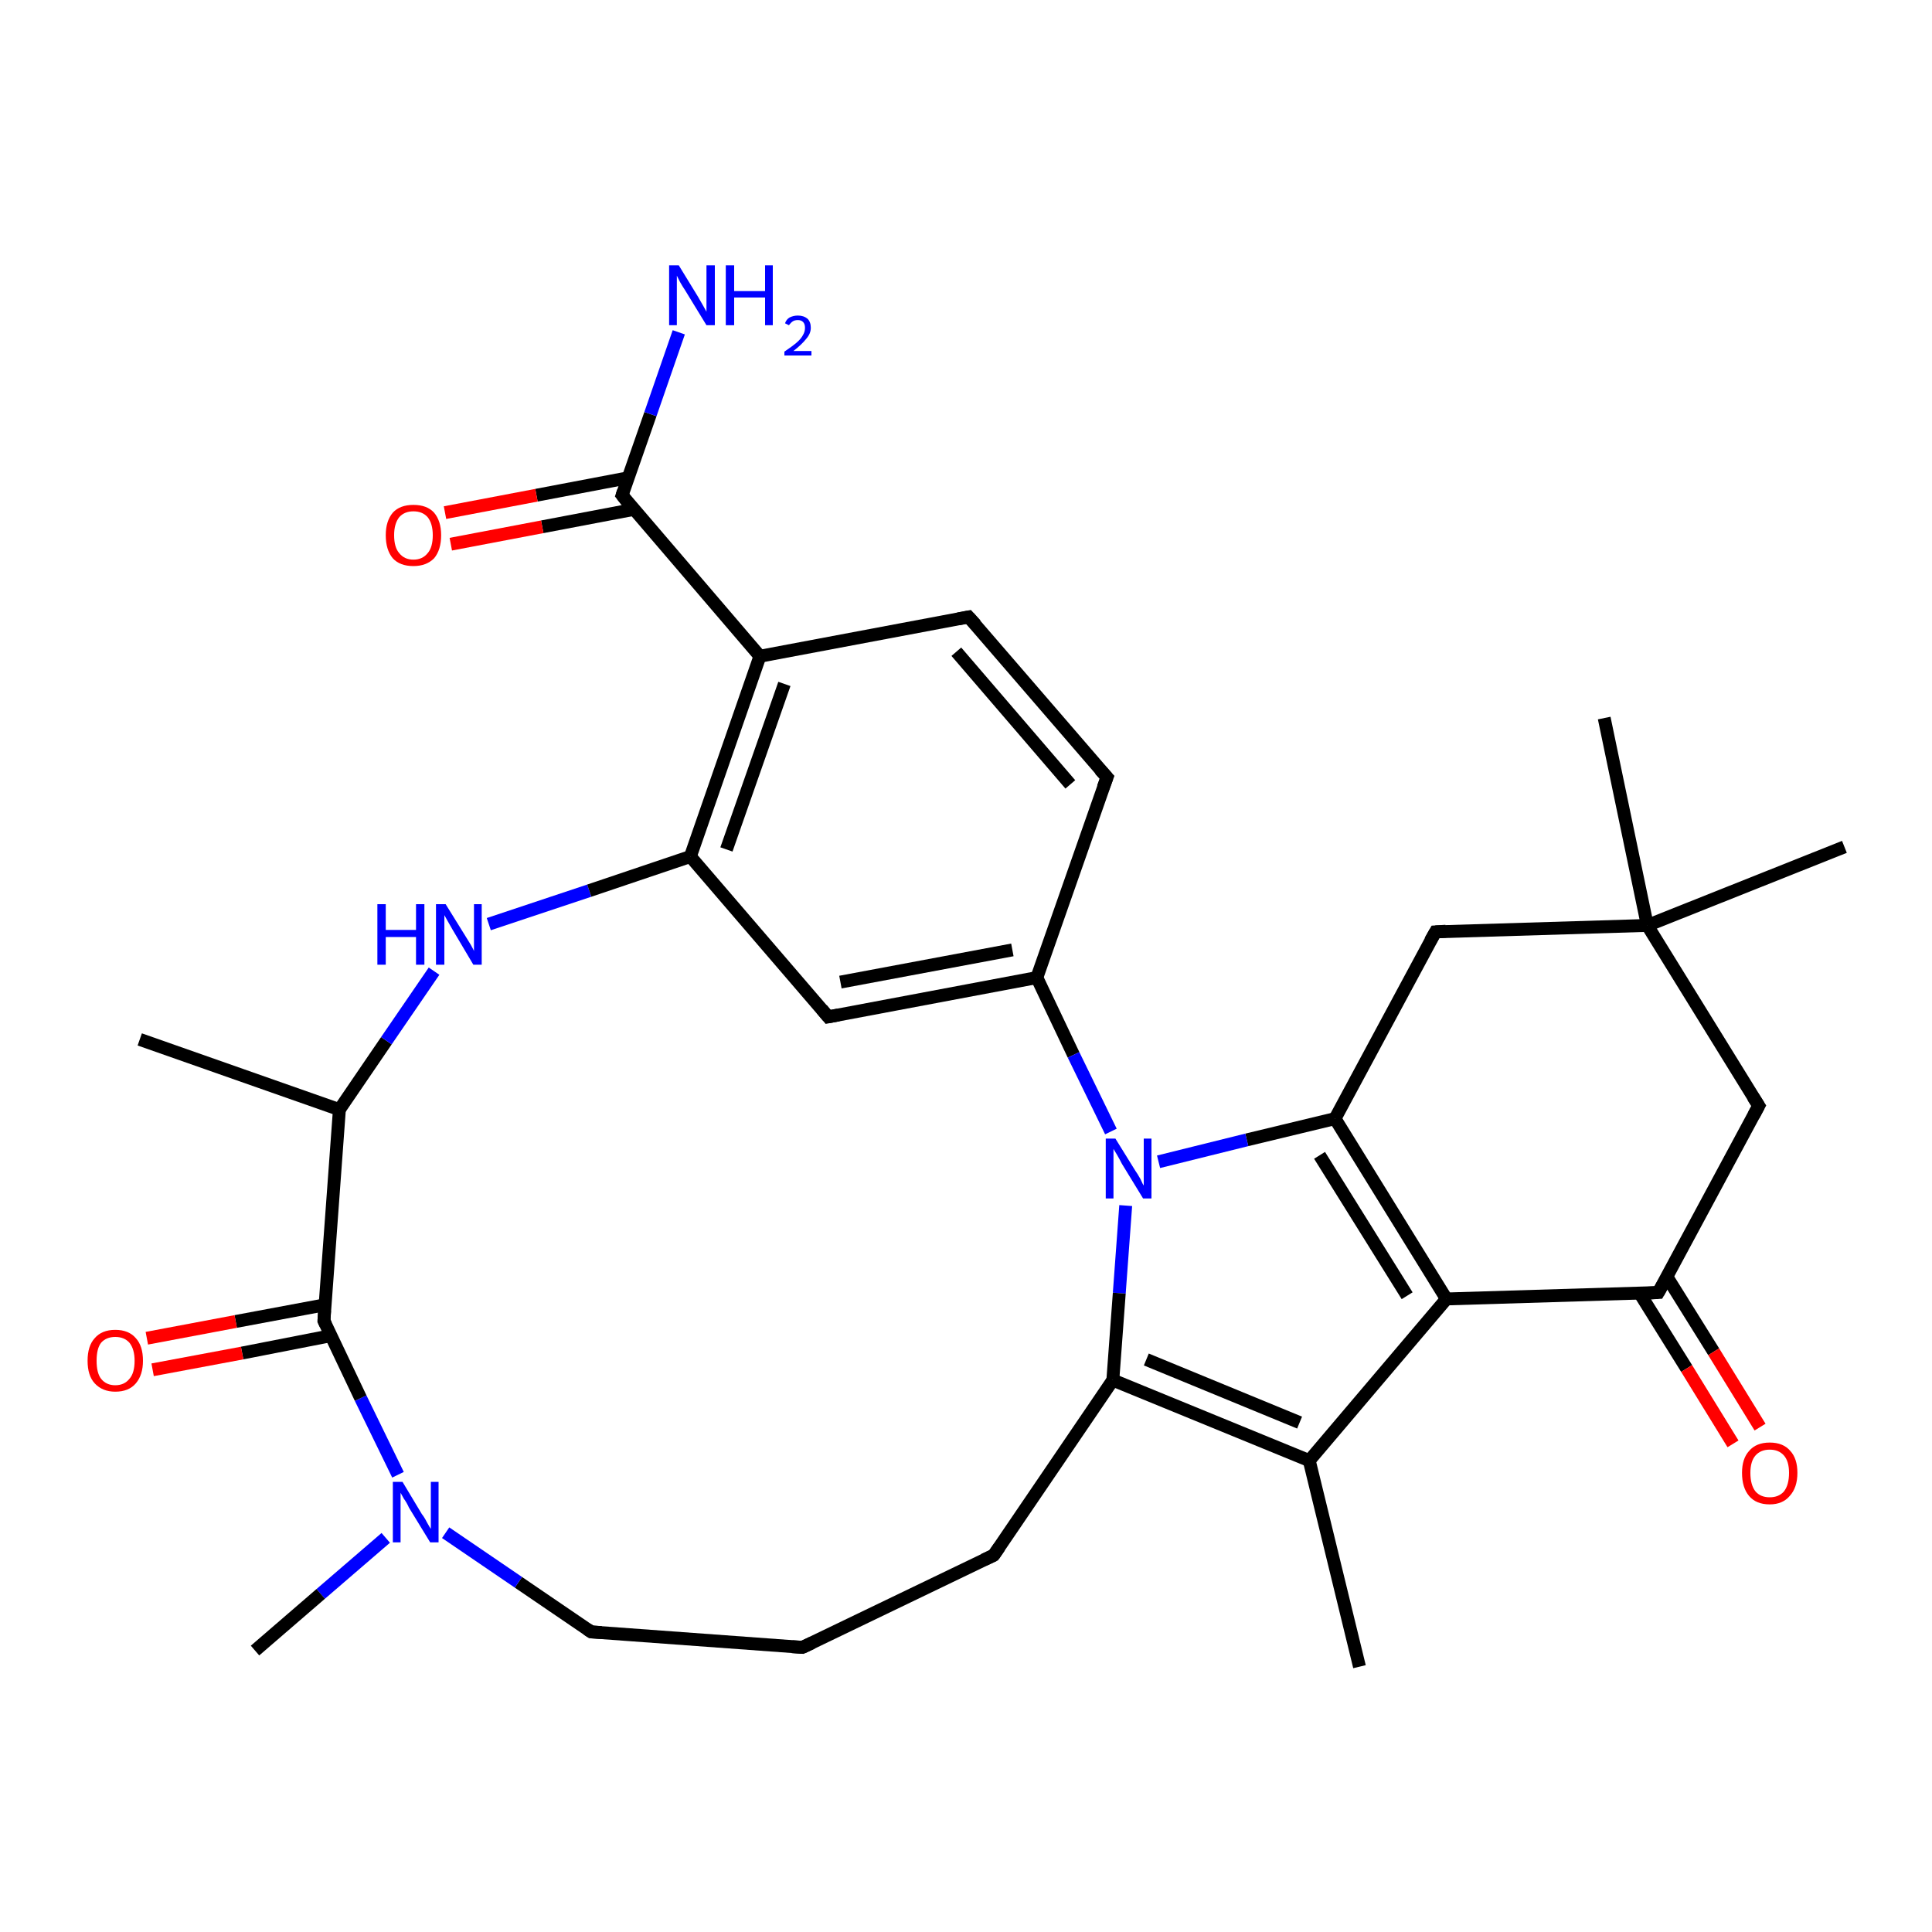 <?xml version='1.0' encoding='iso-8859-1'?>
<svg version='1.1' baseProfile='full'
              xmlns='http://www.w3.org/2000/svg'
                      xmlns:rdkit='http://www.rdkit.org/xml'
                      xmlns:xlink='http://www.w3.org/1999/xlink'
                  xml:space='preserve'
width='300px' height='300px' viewBox='0 0 300 300'>
<!-- END OF HEADER -->
<rect style='opacity:1.0;fill:#FFFFFF;stroke:none' width='300.0' height='300.0' x='0.0' y='0.0'> </rect>
<path class='bond-0 atom-0 atom-1' d='M 21.7,161.4 L 52.7,172.3' style='fill:none;fill-rule:evenodd;stroke:#000000;stroke-width:2.0px;stroke-linecap:butt;stroke-linejoin:miter;stroke-opacity:1' />
<path class='bond-1 atom-1 atom-2' d='M 52.7,172.3 L 60.0,161.6' style='fill:none;fill-rule:evenodd;stroke:#000000;stroke-width:2.0px;stroke-linecap:butt;stroke-linejoin:miter;stroke-opacity:1' />
<path class='bond-1 atom-1 atom-2' d='M 60.0,161.6 L 67.4,150.8' style='fill:none;fill-rule:evenodd;stroke:#0000FF;stroke-width:2.0px;stroke-linecap:butt;stroke-linejoin:miter;stroke-opacity:1' />
<path class='bond-2 atom-2 atom-3' d='M 75.9,143.5 L 91.5,138.3' style='fill:none;fill-rule:evenodd;stroke:#0000FF;stroke-width:2.0px;stroke-linecap:butt;stroke-linejoin:miter;stroke-opacity:1' />
<path class='bond-2 atom-2 atom-3' d='M 91.5,138.3 L 107.2,133.0' style='fill:none;fill-rule:evenodd;stroke:#000000;stroke-width:2.0px;stroke-linecap:butt;stroke-linejoin:miter;stroke-opacity:1' />
<path class='bond-3 atom-3 atom-4' d='M 107.2,133.0 L 128.6,157.9' style='fill:none;fill-rule:evenodd;stroke:#000000;stroke-width:2.0px;stroke-linecap:butt;stroke-linejoin:miter;stroke-opacity:1' />
<path class='bond-4 atom-4 atom-5' d='M 128.6,157.9 L 161.0,151.8' style='fill:none;fill-rule:evenodd;stroke:#000000;stroke-width:2.0px;stroke-linecap:butt;stroke-linejoin:miter;stroke-opacity:1' />
<path class='bond-4 atom-4 atom-5' d='M 130.5,152.5 L 157.2,147.5' style='fill:none;fill-rule:evenodd;stroke:#000000;stroke-width:2.0px;stroke-linecap:butt;stroke-linejoin:miter;stroke-opacity:1' />
<path class='bond-5 atom-5 atom-6' d='M 161.0,151.8 L 171.9,120.7' style='fill:none;fill-rule:evenodd;stroke:#000000;stroke-width:2.0px;stroke-linecap:butt;stroke-linejoin:miter;stroke-opacity:1' />
<path class='bond-6 atom-6 atom-7' d='M 171.9,120.7 L 150.4,95.8' style='fill:none;fill-rule:evenodd;stroke:#000000;stroke-width:2.0px;stroke-linecap:butt;stroke-linejoin:miter;stroke-opacity:1' />
<path class='bond-6 atom-6 atom-7' d='M 166.2,121.8 L 148.5,101.2' style='fill:none;fill-rule:evenodd;stroke:#000000;stroke-width:2.0px;stroke-linecap:butt;stroke-linejoin:miter;stroke-opacity:1' />
<path class='bond-7 atom-7 atom-8' d='M 150.4,95.8 L 118.0,101.9' style='fill:none;fill-rule:evenodd;stroke:#000000;stroke-width:2.0px;stroke-linecap:butt;stroke-linejoin:miter;stroke-opacity:1' />
<path class='bond-8 atom-8 atom-9' d='M 118.0,101.9 L 96.6,76.9' style='fill:none;fill-rule:evenodd;stroke:#000000;stroke-width:2.0px;stroke-linecap:butt;stroke-linejoin:miter;stroke-opacity:1' />
<path class='bond-9 atom-9 atom-10' d='M 96.6,76.9 L 101.0,64.3' style='fill:none;fill-rule:evenodd;stroke:#000000;stroke-width:2.0px;stroke-linecap:butt;stroke-linejoin:miter;stroke-opacity:1' />
<path class='bond-9 atom-9 atom-10' d='M 101.0,64.3 L 105.4,51.6' style='fill:none;fill-rule:evenodd;stroke:#0000FF;stroke-width:2.0px;stroke-linecap:butt;stroke-linejoin:miter;stroke-opacity:1' />
<path class='bond-10 atom-9 atom-11' d='M 97.5,74.2 L 83.3,76.9' style='fill:none;fill-rule:evenodd;stroke:#000000;stroke-width:2.0px;stroke-linecap:butt;stroke-linejoin:miter;stroke-opacity:1' />
<path class='bond-10 atom-9 atom-11' d='M 83.3,76.9 L 69.1,79.6' style='fill:none;fill-rule:evenodd;stroke:#FF0000;stroke-width:2.0px;stroke-linecap:butt;stroke-linejoin:miter;stroke-opacity:1' />
<path class='bond-10 atom-9 atom-11' d='M 98.4,79.1 L 84.2,81.8' style='fill:none;fill-rule:evenodd;stroke:#000000;stroke-width:2.0px;stroke-linecap:butt;stroke-linejoin:miter;stroke-opacity:1' />
<path class='bond-10 atom-9 atom-11' d='M 84.2,81.8 L 70.0,84.5' style='fill:none;fill-rule:evenodd;stroke:#FF0000;stroke-width:2.0px;stroke-linecap:butt;stroke-linejoin:miter;stroke-opacity:1' />
<path class='bond-11 atom-5 atom-12' d='M 161.0,151.8 L 166.7,163.8' style='fill:none;fill-rule:evenodd;stroke:#000000;stroke-width:2.0px;stroke-linecap:butt;stroke-linejoin:miter;stroke-opacity:1' />
<path class='bond-11 atom-5 atom-12' d='M 166.7,163.8 L 172.5,175.7' style='fill:none;fill-rule:evenodd;stroke:#0000FF;stroke-width:2.0px;stroke-linecap:butt;stroke-linejoin:miter;stroke-opacity:1' />
<path class='bond-12 atom-12 atom-13' d='M 174.8,187.2 L 173.8,200.8' style='fill:none;fill-rule:evenodd;stroke:#0000FF;stroke-width:2.0px;stroke-linecap:butt;stroke-linejoin:miter;stroke-opacity:1' />
<path class='bond-12 atom-12 atom-13' d='M 173.8,200.8 L 172.8,214.3' style='fill:none;fill-rule:evenodd;stroke:#000000;stroke-width:2.0px;stroke-linecap:butt;stroke-linejoin:miter;stroke-opacity:1' />
<path class='bond-13 atom-13 atom-14' d='M 172.8,214.3 L 154.3,241.5' style='fill:none;fill-rule:evenodd;stroke:#000000;stroke-width:2.0px;stroke-linecap:butt;stroke-linejoin:miter;stroke-opacity:1' />
<path class='bond-14 atom-14 atom-15' d='M 154.3,241.5 L 124.6,255.8' style='fill:none;fill-rule:evenodd;stroke:#000000;stroke-width:2.0px;stroke-linecap:butt;stroke-linejoin:miter;stroke-opacity:1' />
<path class='bond-15 atom-15 atom-16' d='M 124.6,255.8 L 91.8,253.4' style='fill:none;fill-rule:evenodd;stroke:#000000;stroke-width:2.0px;stroke-linecap:butt;stroke-linejoin:miter;stroke-opacity:1' />
<path class='bond-16 atom-16 atom-17' d='M 91.8,253.4 L 80.5,245.7' style='fill:none;fill-rule:evenodd;stroke:#000000;stroke-width:2.0px;stroke-linecap:butt;stroke-linejoin:miter;stroke-opacity:1' />
<path class='bond-16 atom-16 atom-17' d='M 80.5,245.7 L 69.2,238.0' style='fill:none;fill-rule:evenodd;stroke:#0000FF;stroke-width:2.0px;stroke-linecap:butt;stroke-linejoin:miter;stroke-opacity:1' />
<path class='bond-17 atom-17 atom-18' d='M 59.9,238.8 L 49.8,247.5' style='fill:none;fill-rule:evenodd;stroke:#0000FF;stroke-width:2.0px;stroke-linecap:butt;stroke-linejoin:miter;stroke-opacity:1' />
<path class='bond-17 atom-17 atom-18' d='M 49.8,247.5 L 39.6,256.3' style='fill:none;fill-rule:evenodd;stroke:#000000;stroke-width:2.0px;stroke-linecap:butt;stroke-linejoin:miter;stroke-opacity:1' />
<path class='bond-18 atom-17 atom-19' d='M 61.8,229.0 L 56.0,217.1' style='fill:none;fill-rule:evenodd;stroke:#0000FF;stroke-width:2.0px;stroke-linecap:butt;stroke-linejoin:miter;stroke-opacity:1' />
<path class='bond-18 atom-17 atom-19' d='M 56.0,217.1 L 50.3,205.1' style='fill:none;fill-rule:evenodd;stroke:#000000;stroke-width:2.0px;stroke-linecap:butt;stroke-linejoin:miter;stroke-opacity:1' />
<path class='bond-19 atom-19 atom-20' d='M 50.5,202.6 L 36.6,205.2' style='fill:none;fill-rule:evenodd;stroke:#000000;stroke-width:2.0px;stroke-linecap:butt;stroke-linejoin:miter;stroke-opacity:1' />
<path class='bond-19 atom-19 atom-20' d='M 36.6,205.2 L 22.8,207.8' style='fill:none;fill-rule:evenodd;stroke:#FF0000;stroke-width:2.0px;stroke-linecap:butt;stroke-linejoin:miter;stroke-opacity:1' />
<path class='bond-19 atom-19 atom-20' d='M 51.4,207.4 L 37.6,210.1' style='fill:none;fill-rule:evenodd;stroke:#000000;stroke-width:2.0px;stroke-linecap:butt;stroke-linejoin:miter;stroke-opacity:1' />
<path class='bond-19 atom-19 atom-20' d='M 37.6,210.1 L 23.7,212.7' style='fill:none;fill-rule:evenodd;stroke:#FF0000;stroke-width:2.0px;stroke-linecap:butt;stroke-linejoin:miter;stroke-opacity:1' />
<path class='bond-20 atom-13 atom-21' d='M 172.8,214.3 L 203.3,226.8' style='fill:none;fill-rule:evenodd;stroke:#000000;stroke-width:2.0px;stroke-linecap:butt;stroke-linejoin:miter;stroke-opacity:1' />
<path class='bond-20 atom-13 atom-21' d='M 178.0,211.1 L 201.8,220.9' style='fill:none;fill-rule:evenodd;stroke:#000000;stroke-width:2.0px;stroke-linecap:butt;stroke-linejoin:miter;stroke-opacity:1' />
<path class='bond-21 atom-21 atom-22' d='M 203.3,226.8 L 211.1,258.8' style='fill:none;fill-rule:evenodd;stroke:#000000;stroke-width:2.0px;stroke-linecap:butt;stroke-linejoin:miter;stroke-opacity:1' />
<path class='bond-22 atom-21 atom-23' d='M 203.3,226.8 L 224.6,201.7' style='fill:none;fill-rule:evenodd;stroke:#000000;stroke-width:2.0px;stroke-linecap:butt;stroke-linejoin:miter;stroke-opacity:1' />
<path class='bond-23 atom-23 atom-24' d='M 224.6,201.7 L 257.5,200.7' style='fill:none;fill-rule:evenodd;stroke:#000000;stroke-width:2.0px;stroke-linecap:butt;stroke-linejoin:miter;stroke-opacity:1' />
<path class='bond-24 atom-24 atom-25' d='M 254.6,200.8 L 261.9,212.5' style='fill:none;fill-rule:evenodd;stroke:#000000;stroke-width:2.0px;stroke-linecap:butt;stroke-linejoin:miter;stroke-opacity:1' />
<path class='bond-24 atom-24 atom-25' d='M 261.9,212.5 L 269.1,224.2' style='fill:none;fill-rule:evenodd;stroke:#FF0000;stroke-width:2.0px;stroke-linecap:butt;stroke-linejoin:miter;stroke-opacity:1' />
<path class='bond-24 atom-24 atom-25' d='M 258.8,198.2 L 266.1,209.9' style='fill:none;fill-rule:evenodd;stroke:#000000;stroke-width:2.0px;stroke-linecap:butt;stroke-linejoin:miter;stroke-opacity:1' />
<path class='bond-24 atom-24 atom-25' d='M 266.1,209.9 L 273.3,221.6' style='fill:none;fill-rule:evenodd;stroke:#FF0000;stroke-width:2.0px;stroke-linecap:butt;stroke-linejoin:miter;stroke-opacity:1' />
<path class='bond-25 atom-24 atom-26' d='M 257.5,200.7 L 273.1,171.7' style='fill:none;fill-rule:evenodd;stroke:#000000;stroke-width:2.0px;stroke-linecap:butt;stroke-linejoin:miter;stroke-opacity:1' />
<path class='bond-26 atom-26 atom-27' d='M 273.1,171.7 L 255.8,143.7' style='fill:none;fill-rule:evenodd;stroke:#000000;stroke-width:2.0px;stroke-linecap:butt;stroke-linejoin:miter;stroke-opacity:1' />
<path class='bond-27 atom-27 atom-28' d='M 255.8,143.7 L 249.1,111.5' style='fill:none;fill-rule:evenodd;stroke:#000000;stroke-width:2.0px;stroke-linecap:butt;stroke-linejoin:miter;stroke-opacity:1' />
<path class='bond-28 atom-27 atom-29' d='M 255.8,143.7 L 286.4,131.5' style='fill:none;fill-rule:evenodd;stroke:#000000;stroke-width:2.0px;stroke-linecap:butt;stroke-linejoin:miter;stroke-opacity:1' />
<path class='bond-29 atom-27 atom-30' d='M 255.8,143.7 L 222.9,144.7' style='fill:none;fill-rule:evenodd;stroke:#000000;stroke-width:2.0px;stroke-linecap:butt;stroke-linejoin:miter;stroke-opacity:1' />
<path class='bond-30 atom-30 atom-31' d='M 222.9,144.7 L 207.3,173.7' style='fill:none;fill-rule:evenodd;stroke:#000000;stroke-width:2.0px;stroke-linecap:butt;stroke-linejoin:miter;stroke-opacity:1' />
<path class='bond-31 atom-19 atom-1' d='M 50.3,205.1 L 52.7,172.3' style='fill:none;fill-rule:evenodd;stroke:#000000;stroke-width:2.0px;stroke-linecap:butt;stroke-linejoin:miter;stroke-opacity:1' />
<path class='bond-32 atom-8 atom-3' d='M 118.0,101.9 L 107.2,133.0' style='fill:none;fill-rule:evenodd;stroke:#000000;stroke-width:2.0px;stroke-linecap:butt;stroke-linejoin:miter;stroke-opacity:1' />
<path class='bond-32 atom-8 atom-3' d='M 121.8,106.2 L 112.8,131.9' style='fill:none;fill-rule:evenodd;stroke:#000000;stroke-width:2.0px;stroke-linecap:butt;stroke-linejoin:miter;stroke-opacity:1' />
<path class='bond-33 atom-31 atom-12' d='M 207.3,173.7 L 193.6,177.0' style='fill:none;fill-rule:evenodd;stroke:#000000;stroke-width:2.0px;stroke-linecap:butt;stroke-linejoin:miter;stroke-opacity:1' />
<path class='bond-33 atom-31 atom-12' d='M 193.6,177.0 L 179.9,180.4' style='fill:none;fill-rule:evenodd;stroke:#0000FF;stroke-width:2.0px;stroke-linecap:butt;stroke-linejoin:miter;stroke-opacity:1' />
<path class='bond-34 atom-31 atom-23' d='M 207.3,173.7 L 224.6,201.7' style='fill:none;fill-rule:evenodd;stroke:#000000;stroke-width:2.0px;stroke-linecap:butt;stroke-linejoin:miter;stroke-opacity:1' />
<path class='bond-34 atom-31 atom-23' d='M 204.9,179.4 L 218.5,201.2' style='fill:none;fill-rule:evenodd;stroke:#000000;stroke-width:2.0px;stroke-linecap:butt;stroke-linejoin:miter;stroke-opacity:1' />
<path d='M 127.6,156.7 L 128.6,157.9 L 130.2,157.6' style='fill:none;stroke:#000000;stroke-width:2.0px;stroke-linecap:butt;stroke-linejoin:miter;stroke-opacity:1;' />
<path d='M 171.3,122.3 L 171.9,120.7 L 170.8,119.5' style='fill:none;stroke:#000000;stroke-width:2.0px;stroke-linecap:butt;stroke-linejoin:miter;stroke-opacity:1;' />
<path d='M 151.5,97.0 L 150.4,95.8 L 148.8,96.1' style='fill:none;stroke:#000000;stroke-width:2.0px;stroke-linecap:butt;stroke-linejoin:miter;stroke-opacity:1;' />
<path d='M 97.6,78.2 L 96.6,76.9 L 96.8,76.3' style='fill:none;stroke:#000000;stroke-width:2.0px;stroke-linecap:butt;stroke-linejoin:miter;stroke-opacity:1;' />
<path d='M 155.2,240.2 L 154.3,241.5 L 152.8,242.2' style='fill:none;stroke:#000000;stroke-width:2.0px;stroke-linecap:butt;stroke-linejoin:miter;stroke-opacity:1;' />
<path d='M 126.1,255.1 L 124.6,255.8 L 123.0,255.7' style='fill:none;stroke:#000000;stroke-width:2.0px;stroke-linecap:butt;stroke-linejoin:miter;stroke-opacity:1;' />
<path d='M 93.4,253.5 L 91.8,253.4 L 91.2,253.0' style='fill:none;stroke:#000000;stroke-width:2.0px;stroke-linecap:butt;stroke-linejoin:miter;stroke-opacity:1;' />
<path d='M 50.6,205.7 L 50.3,205.1 L 50.4,203.5' style='fill:none;stroke:#000000;stroke-width:2.0px;stroke-linecap:butt;stroke-linejoin:miter;stroke-opacity:1;' />
<path d='M 255.8,200.8 L 257.5,200.7 L 258.3,199.3' style='fill:none;stroke:#000000;stroke-width:2.0px;stroke-linecap:butt;stroke-linejoin:miter;stroke-opacity:1;' />
<path d='M 272.3,173.2 L 273.1,171.7 L 272.2,170.3' style='fill:none;stroke:#000000;stroke-width:2.0px;stroke-linecap:butt;stroke-linejoin:miter;stroke-opacity:1;' />
<path d='M 224.5,144.6 L 222.9,144.7 L 222.1,146.1' style='fill:none;stroke:#000000;stroke-width:2.0px;stroke-linecap:butt;stroke-linejoin:miter;stroke-opacity:1;' />
<path class='atom-2' d='M 58.6 140.4
L 59.9 140.4
L 59.9 144.4
L 64.6 144.4
L 64.6 140.4
L 65.9 140.4
L 65.9 149.8
L 64.6 149.8
L 64.6 145.5
L 59.9 145.5
L 59.9 149.8
L 58.6 149.8
L 58.6 140.4
' fill='#0000FF'/>
<path class='atom-2' d='M 69.2 140.4
L 72.3 145.4
Q 72.6 145.9, 73.1 146.7
Q 73.6 147.6, 73.6 147.7
L 73.6 140.4
L 74.8 140.4
L 74.8 149.8
L 73.5 149.8
L 70.3 144.4
Q 69.9 143.7, 69.5 143.0
Q 69.1 142.3, 69.0 142.1
L 69.0 149.8
L 67.7 149.8
L 67.7 140.4
L 69.2 140.4
' fill='#0000FF'/>
<path class='atom-10' d='M 105.4 41.2
L 108.4 46.1
Q 108.7 46.6, 109.2 47.5
Q 109.7 48.4, 109.7 48.4
L 109.7 41.2
L 111.0 41.2
L 111.0 50.5
L 109.7 50.5
L 106.4 45.1
Q 106.0 44.5, 105.6 43.8
Q 105.2 43.0, 105.1 42.8
L 105.1 50.5
L 103.9 50.5
L 103.9 41.2
L 105.4 41.2
' fill='#0000FF'/>
<path class='atom-10' d='M 112.7 41.2
L 114.0 41.2
L 114.0 45.2
L 118.8 45.2
L 118.8 41.2
L 120.0 41.2
L 120.0 50.5
L 118.8 50.5
L 118.8 46.2
L 114.0 46.2
L 114.0 50.5
L 112.7 50.5
L 112.7 41.2
' fill='#0000FF'/>
<path class='atom-10' d='M 121.9 50.2
Q 122.1 49.6, 122.6 49.3
Q 123.2 49.0, 123.9 49.0
Q 124.8 49.0, 125.4 49.5
Q 125.9 50.0, 125.9 50.9
Q 125.9 51.8, 125.2 52.6
Q 124.5 53.5, 123.2 54.5
L 126.0 54.5
L 126.0 55.2
L 121.8 55.2
L 121.8 54.6
Q 123.0 53.8, 123.7 53.2
Q 124.4 52.6, 124.7 52.0
Q 125.0 51.5, 125.0 50.9
Q 125.0 50.3, 124.7 50.0
Q 124.4 49.7, 123.9 49.7
Q 123.4 49.7, 123.1 49.9
Q 122.8 50.1, 122.5 50.5
L 121.9 50.2
' fill='#0000FF'/>
<path class='atom-11' d='M 59.9 83.1
Q 59.9 80.9, 61.0 79.6
Q 62.1 78.4, 64.2 78.4
Q 66.3 78.4, 67.4 79.6
Q 68.5 80.9, 68.5 83.1
Q 68.5 85.4, 67.4 86.7
Q 66.2 87.9, 64.2 87.9
Q 62.1 87.9, 61.0 86.7
Q 59.9 85.4, 59.9 83.1
M 64.2 86.9
Q 65.6 86.9, 66.4 85.9
Q 67.2 85.0, 67.2 83.1
Q 67.2 81.3, 66.4 80.3
Q 65.6 79.4, 64.2 79.4
Q 62.8 79.4, 62.0 80.3
Q 61.2 81.3, 61.2 83.1
Q 61.2 85.0, 62.0 85.9
Q 62.8 86.9, 64.2 86.9
' fill='#FF0000'/>
<path class='atom-12' d='M 173.2 176.8
L 176.3 181.8
Q 176.6 182.2, 177.1 183.1
Q 177.5 184.0, 177.6 184.1
L 177.6 176.8
L 178.8 176.8
L 178.8 186.1
L 177.5 186.1
L 174.2 180.7
Q 173.9 180.1, 173.5 179.4
Q 173.1 178.7, 172.9 178.4
L 172.9 186.1
L 171.7 186.1
L 171.7 176.8
L 173.2 176.8
' fill='#0000FF'/>
<path class='atom-17' d='M 62.5 230.1
L 65.5 235.1
Q 65.9 235.6, 66.3 236.4
Q 66.8 237.3, 66.9 237.4
L 66.9 230.1
L 68.1 230.1
L 68.1 239.5
L 66.8 239.5
L 63.5 234.1
Q 63.2 233.4, 62.7 232.7
Q 62.3 232.0, 62.2 231.8
L 62.2 239.5
L 61.0 239.5
L 61.0 230.1
L 62.5 230.1
' fill='#0000FF'/>
<path class='atom-20' d='M 13.6 211.3
Q 13.6 209.0, 14.7 207.8
Q 15.8 206.5, 17.9 206.5
Q 20.0 206.5, 21.1 207.8
Q 22.2 209.0, 22.2 211.3
Q 22.2 213.5, 21.1 214.8
Q 20.0 216.1, 17.9 216.1
Q 15.9 216.1, 14.7 214.8
Q 13.6 213.6, 13.6 211.3
M 17.9 215.1
Q 19.3 215.1, 20.1 214.1
Q 20.9 213.2, 20.9 211.3
Q 20.9 209.5, 20.1 208.5
Q 19.3 207.6, 17.9 207.6
Q 16.5 207.6, 15.7 208.5
Q 15.0 209.4, 15.0 211.3
Q 15.0 213.2, 15.7 214.1
Q 16.5 215.1, 17.9 215.1
' fill='#FF0000'/>
<path class='atom-25' d='M 270.5 228.7
Q 270.5 226.5, 271.6 225.3
Q 272.7 224.0, 274.8 224.0
Q 276.9 224.0, 278.0 225.3
Q 279.1 226.5, 279.1 228.7
Q 279.1 231.0, 277.9 232.3
Q 276.8 233.6, 274.8 233.6
Q 272.7 233.6, 271.6 232.3
Q 270.5 231.0, 270.5 228.7
M 274.8 232.5
Q 276.2 232.5, 277.0 231.6
Q 277.8 230.6, 277.8 228.7
Q 277.8 226.9, 277.0 226.0
Q 276.2 225.1, 274.8 225.1
Q 273.4 225.1, 272.6 226.0
Q 271.8 226.9, 271.8 228.7
Q 271.8 230.6, 272.6 231.6
Q 273.4 232.5, 274.8 232.5
' fill='#FF0000'/>
</svg>
